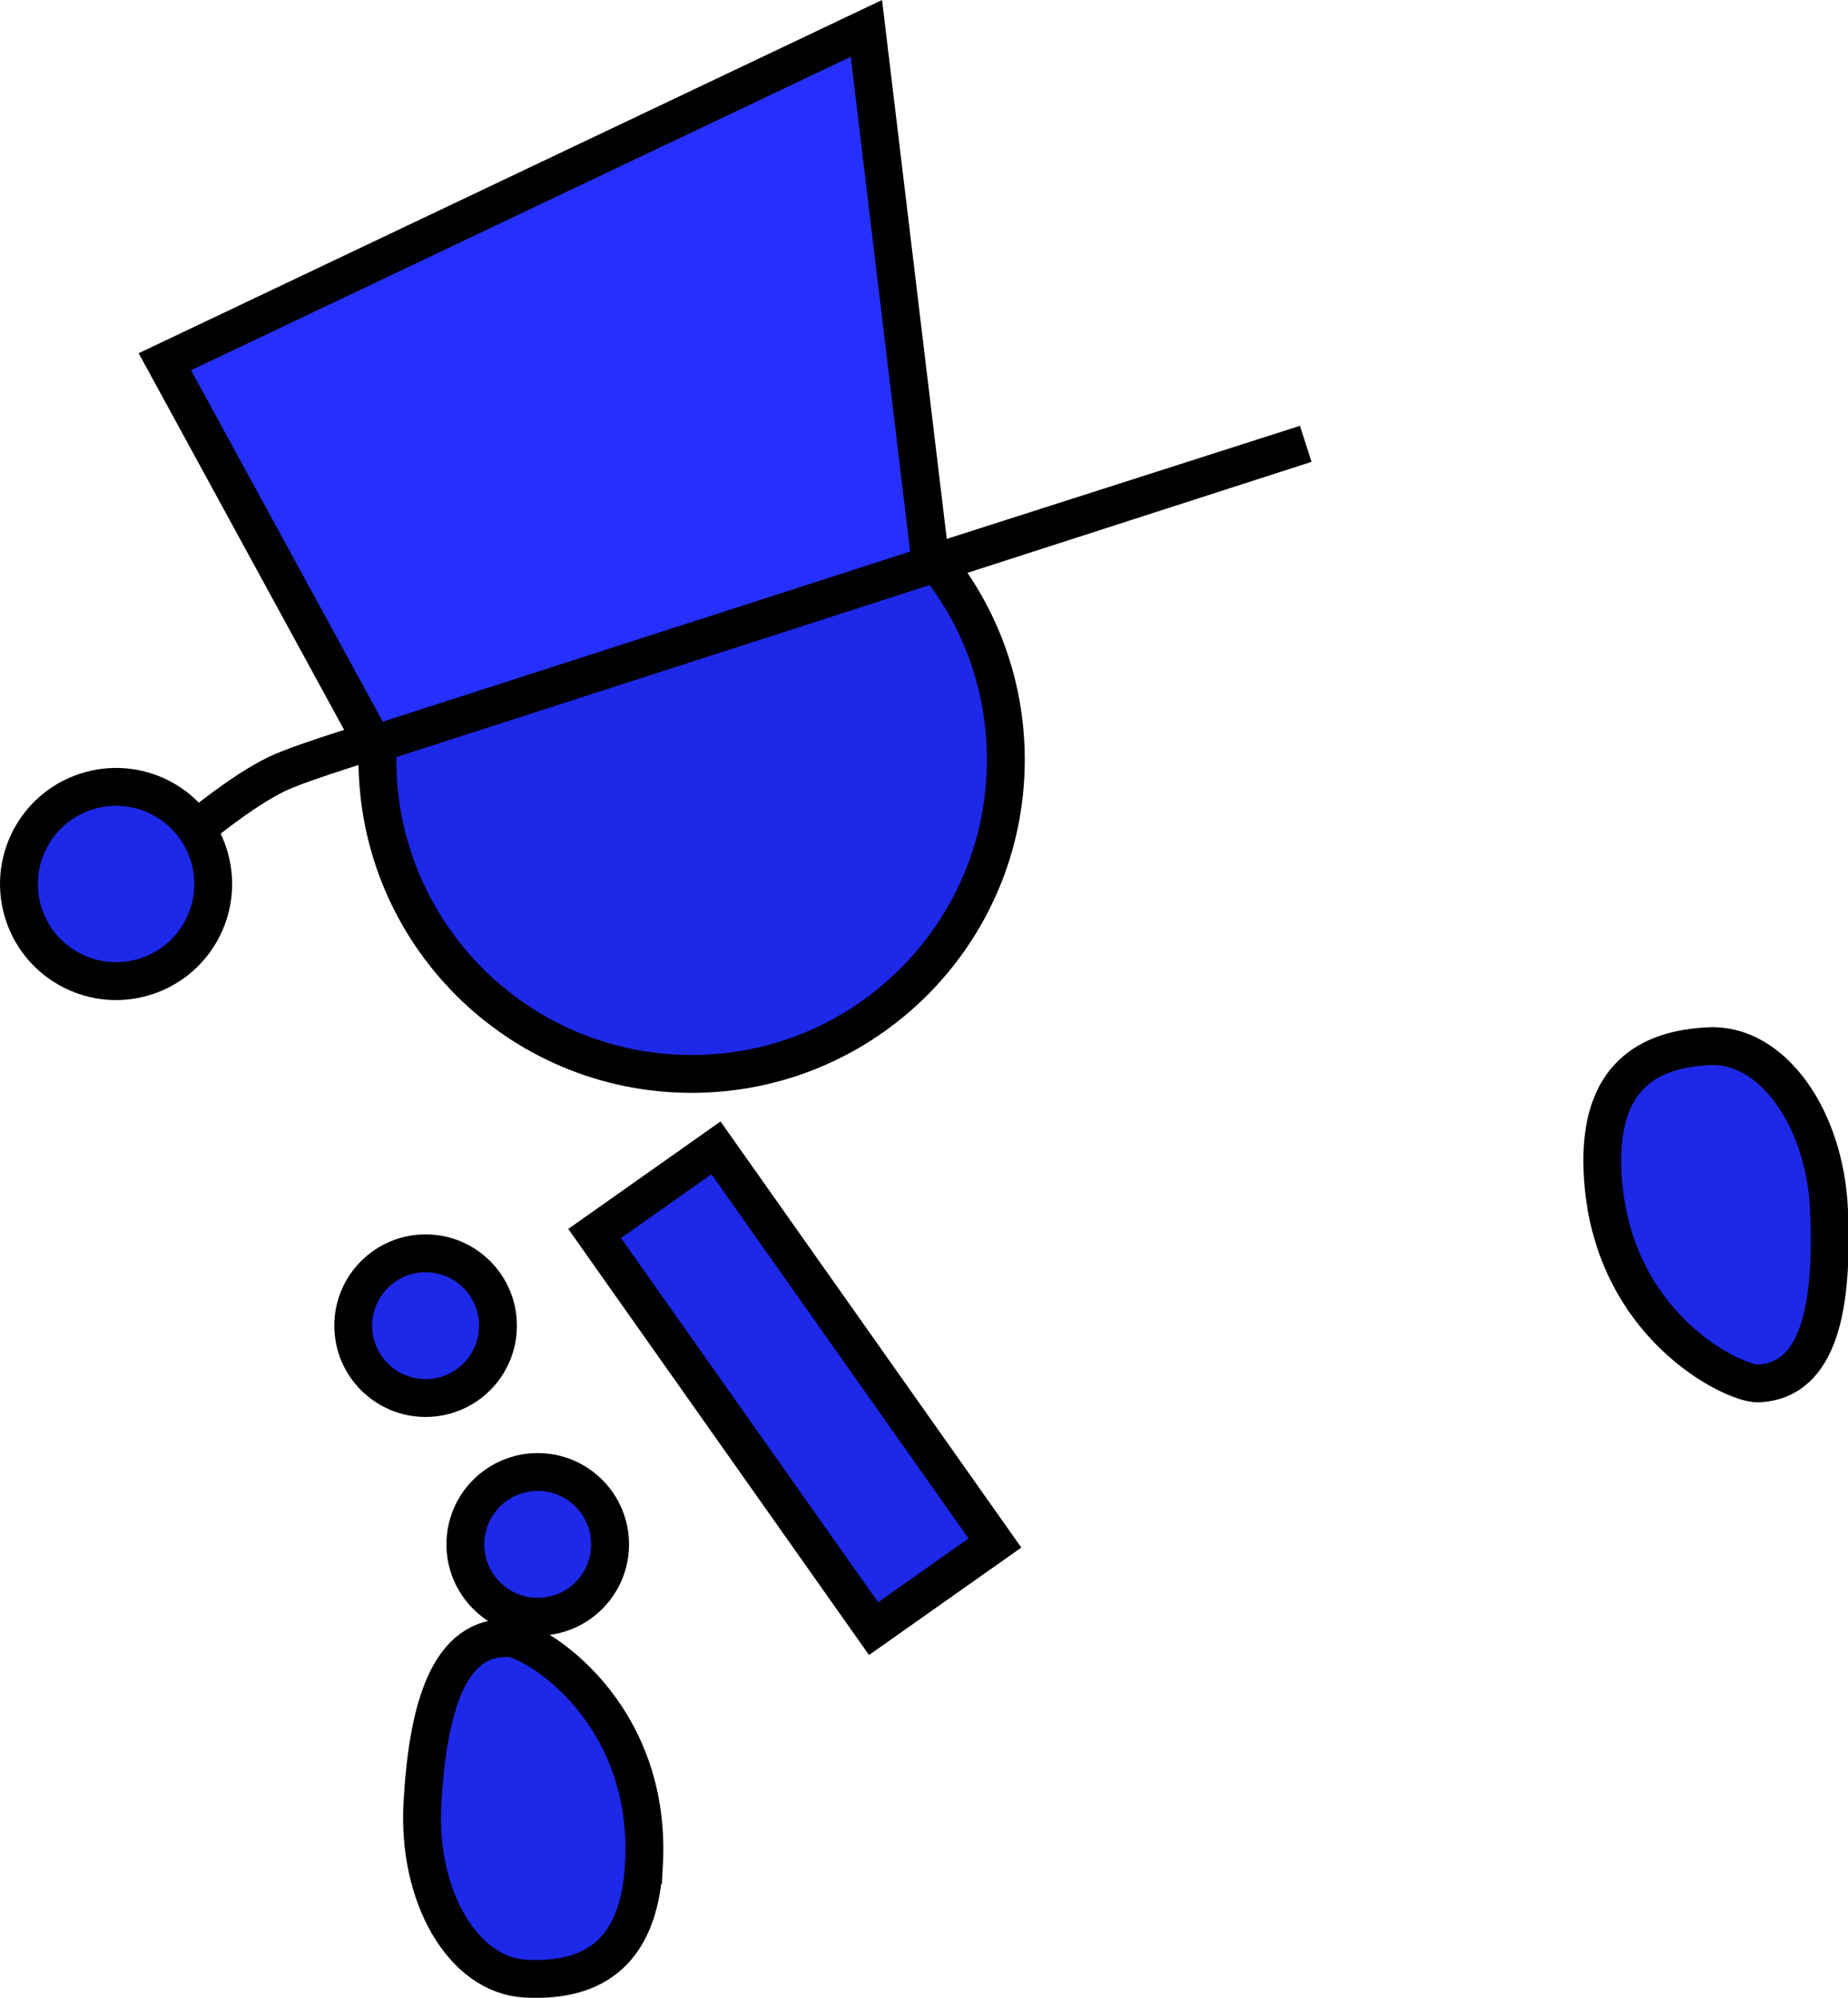 <svg version="1.1" xmlns="http://www.w3.org/2000/svg" xmlns:xlink="http://www.w3.org/1999/xlink" width="97.67" height="105.592" viewBox="0,0,97.67,105.592"><g transform="translate(-200.729,-122.67)"><g data-paper-data="{&quot;isPaintingLayer&quot;:true}" fill-rule="nonzero" stroke="#000000" stroke-width="2" stroke-linejoin="miter" stroke-miterlimit="10" stroke-dasharray="" stroke-dashoffset="0" style="mix-blend-mode: normal"><path d="M225.324,204.295c0,-2.112 1.712,-3.825 3.825,-3.825c2.112,0 3.825,1.712 3.825,3.825c0,2.112 -1.712,3.825 -3.825,3.825c-2.112,0 -3.825,-1.712 -3.825,-3.825z" fill="#1d28e8" stroke-linecap="butt"/><path d="M220.676,162.824c0,-9.172 7.435,-16.607 16.607,-16.607c9.172,0 16.607,7.435 16.607,16.607c0,9.172 -7.435,16.607 -16.607,16.607c-9.172,0 -16.607,-7.435 -16.607,-16.607z" fill="#1d28e8" stroke-linecap="butt"/><path d="M246.899,208.75l-14.743,-20.886l6.414,-4.527l14.743,20.886z" data-paper-data="{&quot;index&quot;:null}" fill="#1d28e8" stroke-linecap="butt"/><path d="M219.398,192.736c0,-2.112 1.712,-3.825 3.825,-3.825c2.112,0 3.825,1.712 3.825,3.825c0,2.112 -1.712,3.825 -3.825,3.825c-2.112,0 -3.825,-1.712 -3.825,-3.825z" fill="#1d28e8" stroke-linecap="butt"/><path d="M211.166,166.435c0,0 2.347,-1.968 4.183,-2.85c1.455,-0.699 5.958,-2.026 5.958,-2.026" fill="none" stroke-linecap="round"/><path d="M201.914,170.753c-0.752,-2.734 0.855,-5.559 3.589,-6.31c2.734,-0.752 5.559,0.855 6.31,3.589c0.752,2.734 -0.855,5.559 -3.589,6.31c-2.734,0.752 -5.559,-0.855 -6.31,-3.589z" fill="#1d28e8" stroke-linecap="butt"/><path d="M220.477,162.019l-11.035,-20.23l37.078,-17.618l3.399,28.303l19.819,-6.345z" fill="#2530ff" stroke-linecap="round"/><path d="M234.763,221.252c-0.282,4.939 -3.016,6.179 -6.29,5.992c-3.274,-0.187 -5.7,-4.342 -5.418,-9.282c0.282,-4.939 1.356,-8.895 4.63,-8.708c1.265,0.072 7.543,3.843 7.078,11.998z" data-paper-data="{&quot;index&quot;:null}" fill="#1d28e8" stroke-linecap="butt"/><path d="M285.423,184.549c-0.208,-4.943 2.39,-6.447 5.667,-6.585c3.277,-0.138 6.101,3.758 6.309,8.701c0.208,4.943 -0.47,8.986 -3.747,9.123c-1.266,0.053 -7.886,-3.078 -8.229,-11.239z" data-paper-data="{&quot;index&quot;:null}" fill="#1d28e8" stroke-linecap="butt"/></g></g></svg>